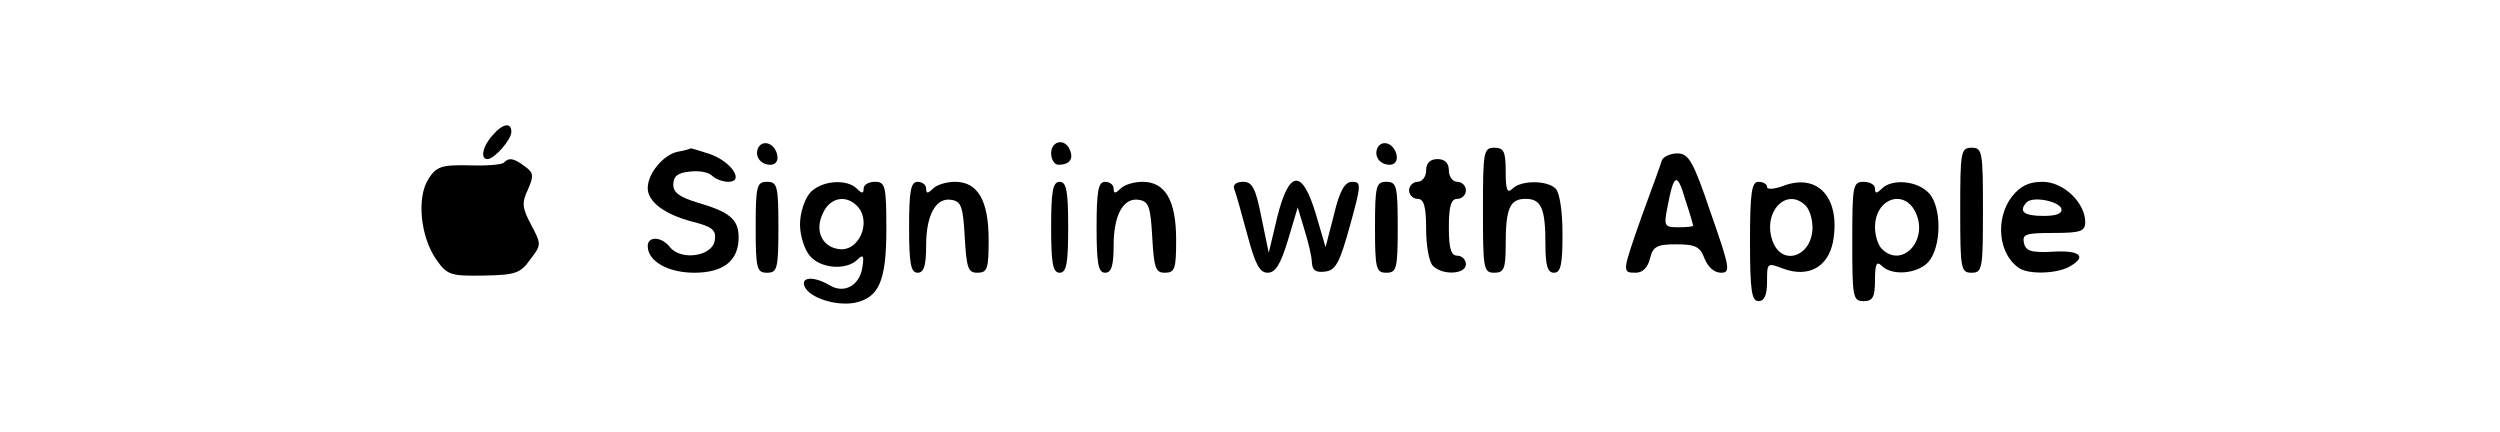 <?xml version="1.0" standalone="no"?>
<!DOCTYPE svg PUBLIC "-//W3C//DTD SVG 20010904//EN"
 "http://www.w3.org/TR/2001/REC-SVG-20010904/DTD/svg10.dtd">
<svg version="1.0" xmlns="http://www.w3.org/2000/svg"
 width="440pt" height="76pt" viewBox="0 0 440 76"
 preserveAspectRatio="xMidYMid meet">

<g transform="translate(0,76) scale(0.1,-0.1)"
fill="#000000" stroke="none">
<path d="M867 522 c-18 -20 -22 -42 -9 -42 12 0 42 34 42 48 0 17 -15 15 -33
-6z"/>
<path d="M1335 501 c-8 -15 3 -31 21 -31 9 0 14 7 12 17 -4 20 -24 28 -33 14z"/>
<path d="M1850 490 c0 -11 6 -20 13 -20 19 0 27 10 20 26 -8 21 -33 17 -33 -6z"/>
<path d="M2425 501 c-8 -15 3 -31 21 -31 9 0 14 7 12 17 -4 20 -24 28 -33 14z"/>
<path d="M1193 493 c-25 -5 -53 -38 -53 -64 0 -24 29 -46 78 -59 36 -9 43 -15
40 -33 -4 -28 -58 -36 -78 -13 -15 20 -40 21 -40 3 0 -27 36 -47 82 -47 51 0
78 21 78 62 0 32 -16 45 -71 61 -33 10 -44 18 -44 32 0 15 8 21 29 23 16 2 33
-1 39 -7 6 -6 19 -11 29 -11 29 0 5 36 -33 49 -18 6 -32 10 -33 10 -1 -1 -11
-4 -23 -6z"/>
<path d="M2610 390 c0 -103 1 -110 20 -110 17 0 20 7 20 49 0 64 7 81 35 81
28 0 35 -17 35 -81 0 -37 4 -49 15 -49 12 0 15 14 15 68 0 40 -5 73 -12 80
-15 15 -61 15 -76 0 -9 -9 -12 -3 -12 30 0 35 -3 42 -20 42 -19 0 -20 -7 -20
-110z"/>
<path d="M3450 390 c0 -103 1 -110 20 -110 19 0 20 7 20 110 0 103 -1 110 -20
110 -19 0 -20 -7 -20 -110z"/>
<path d="M2925 478 c-2 -7 -18 -51 -35 -97 -35 -100 -36 -101 -11 -101 12 0
21 9 25 25 5 21 12 25 46 25 34 0 42 -4 50 -25 6 -15 17 -25 29 -25 17 0 16 8
-18 105 -31 92 -39 105 -59 105 -12 0 -25 -6 -27 -12z m55 -115 c0 -2 -12 -3
-26 -3 -25 0 -26 2 -19 37 11 58 17 60 31 12 8 -24 14 -45 14 -46z"/>
<path d="M887 474 c-3 -4 -31 -6 -61 -5 -49 1 -58 -2 -72 -24 -21 -33 -14
-102 14 -142 19 -27 25 -29 83 -28 56 1 65 4 82 28 20 26 20 27 2 61 -16 30
-17 39 -6 62 11 25 10 30 -5 41 -20 15 -28 16 -37 7z"/>
<path d="M2510 460 c0 -11 -7 -20 -15 -20 -8 0 -15 -7 -15 -15 0 -8 7 -15 15
-15 11 0 15 -13 15 -53 0 -29 5 -58 12 -65 17 -17 58 -15 58 3 0 8 -7 15 -15
15 -11 0 -15 12 -15 50 0 38 4 50 15 50 8 0 15 7 15 15 0 8 -7 15 -15 15 -8 0
-15 9 -15 20 0 13 -7 20 -20 20 -13 0 -20 -7 -20 -20z"/>
<path d="M1330 360 c0 -73 2 -80 20 -80 18 0 20 7 20 80 0 73 -2 80 -20 80
-18 0 -20 -7 -20 -80z"/>
<path d="M1426 421 c-10 -11 -18 -36 -18 -56 0 -20 8 -45 18 -56 19 -22 64
-25 83 -6 10 10 12 7 9 -12 -4 -33 -32 -49 -58 -33 -27 16 -51 15 -44 -2 8
-20 55 -35 88 -29 43 9 56 38 56 130 0 76 -2 83 -20 83 -11 0 -20 -5 -20 -12
0 -9 -3 -9 -12 0 -18 18 -63 14 -82 -7z m82 -23 c28 -28 3 -84 -34 -76 -28 5
-40 33 -26 62 12 28 40 34 60 14z"/>
<path d="M1600 360 c0 -64 3 -80 15 -80 11 0 15 12 15 48 0 55 18 86 46 80 16
-3 19 -13 22 -66 3 -54 6 -62 22 -62 18 0 20 7 20 58 0 69 -19 102 -59 102
-15 0 -32 -5 -39 -12 -9 -9 -12 -9 -12 0 0 7 -7 12 -15 12 -12 0 -15 -16 -15
-80z"/>
<path d="M1850 360 c0 -64 3 -80 15 -80 12 0 15 16 15 80 0 64 -3 80 -15 80
-12 0 -15 -16 -15 -80z"/>
<path d="M1930 360 c0 -64 3 -80 15 -80 11 0 15 12 15 48 0 55 18 86 46 80 16
-3 19 -13 22 -66 3 -54 6 -62 22 -62 18 0 20 7 20 58 0 69 -19 102 -59 102
-15 0 -32 -5 -39 -12 -9 -9 -12 -9 -12 0 0 7 -7 12 -15 12 -12 0 -15 -16 -15
-80z"/>
<path d="M2172 428 c3 -7 13 -43 23 -80 14 -53 22 -68 36 -68 14 0 23 15 36
58 l17 57 12 -40 c7 -22 13 -48 13 -58 1 -13 7 -17 23 -15 19 2 26 16 44 81
20 72 20 77 4 77 -13 0 -22 -15 -32 -57 l-15 -58 -17 58 c-24 80 -47 79 -68
-5 l-15 -63 -13 63 c-10 51 -16 62 -32 62 -12 0 -18 -5 -16 -12z"/>
<path d="M2420 360 c0 -73 2 -80 20 -80 18 0 20 7 20 80 0 73 -2 80 -20 80
-18 0 -20 -7 -20 -80z"/>
<path d="M3080 335 c0 -87 3 -105 15 -105 10 0 15 10 15 34 0 34 0 34 29 23
44 -16 78 3 87 47 14 77 -26 122 -87 99 -16 -6 -29 -7 -29 -2 0 5 -7 9 -15 9
-12 0 -15 -18 -15 -105z m98 63 c7 -7 12 -24 12 -38 0 -51 -53 -70 -70 -25
-19 51 24 97 58 63z"/>
<path d="M3260 335 c0 -98 1 -105 20 -105 16 0 20 7 20 37 0 29 3 34 12 25 18
-18 63 -14 82 7 23 26 24 96 1 121 -20 22 -65 26 -83 8 -9 -9 -12 -9 -12 0 0
7 -9 12 -20 12 -19 0 -20 -7 -20 -105z m112 50 c22 -49 -25 -98 -60 -63 -7 7
-12 24 -12 38 0 51 52 69 72 25z"/>
<path d="M3541 414 c-30 -39 -24 -102 13 -126 16 -11 64 -10 87 2 33 18 21 30
-28 27 -38 -2 -48 1 -51 16 -3 15 4 17 52 17 48 0 56 3 56 19 0 34 -38 71 -75
71 -24 0 -39 -7 -54 -26z m87 -21 c2 -9 -8 -13 -32 -13 -34 0 -44 8 -29 24 11
11 56 2 61 -11z"/>
</g>
</svg>
